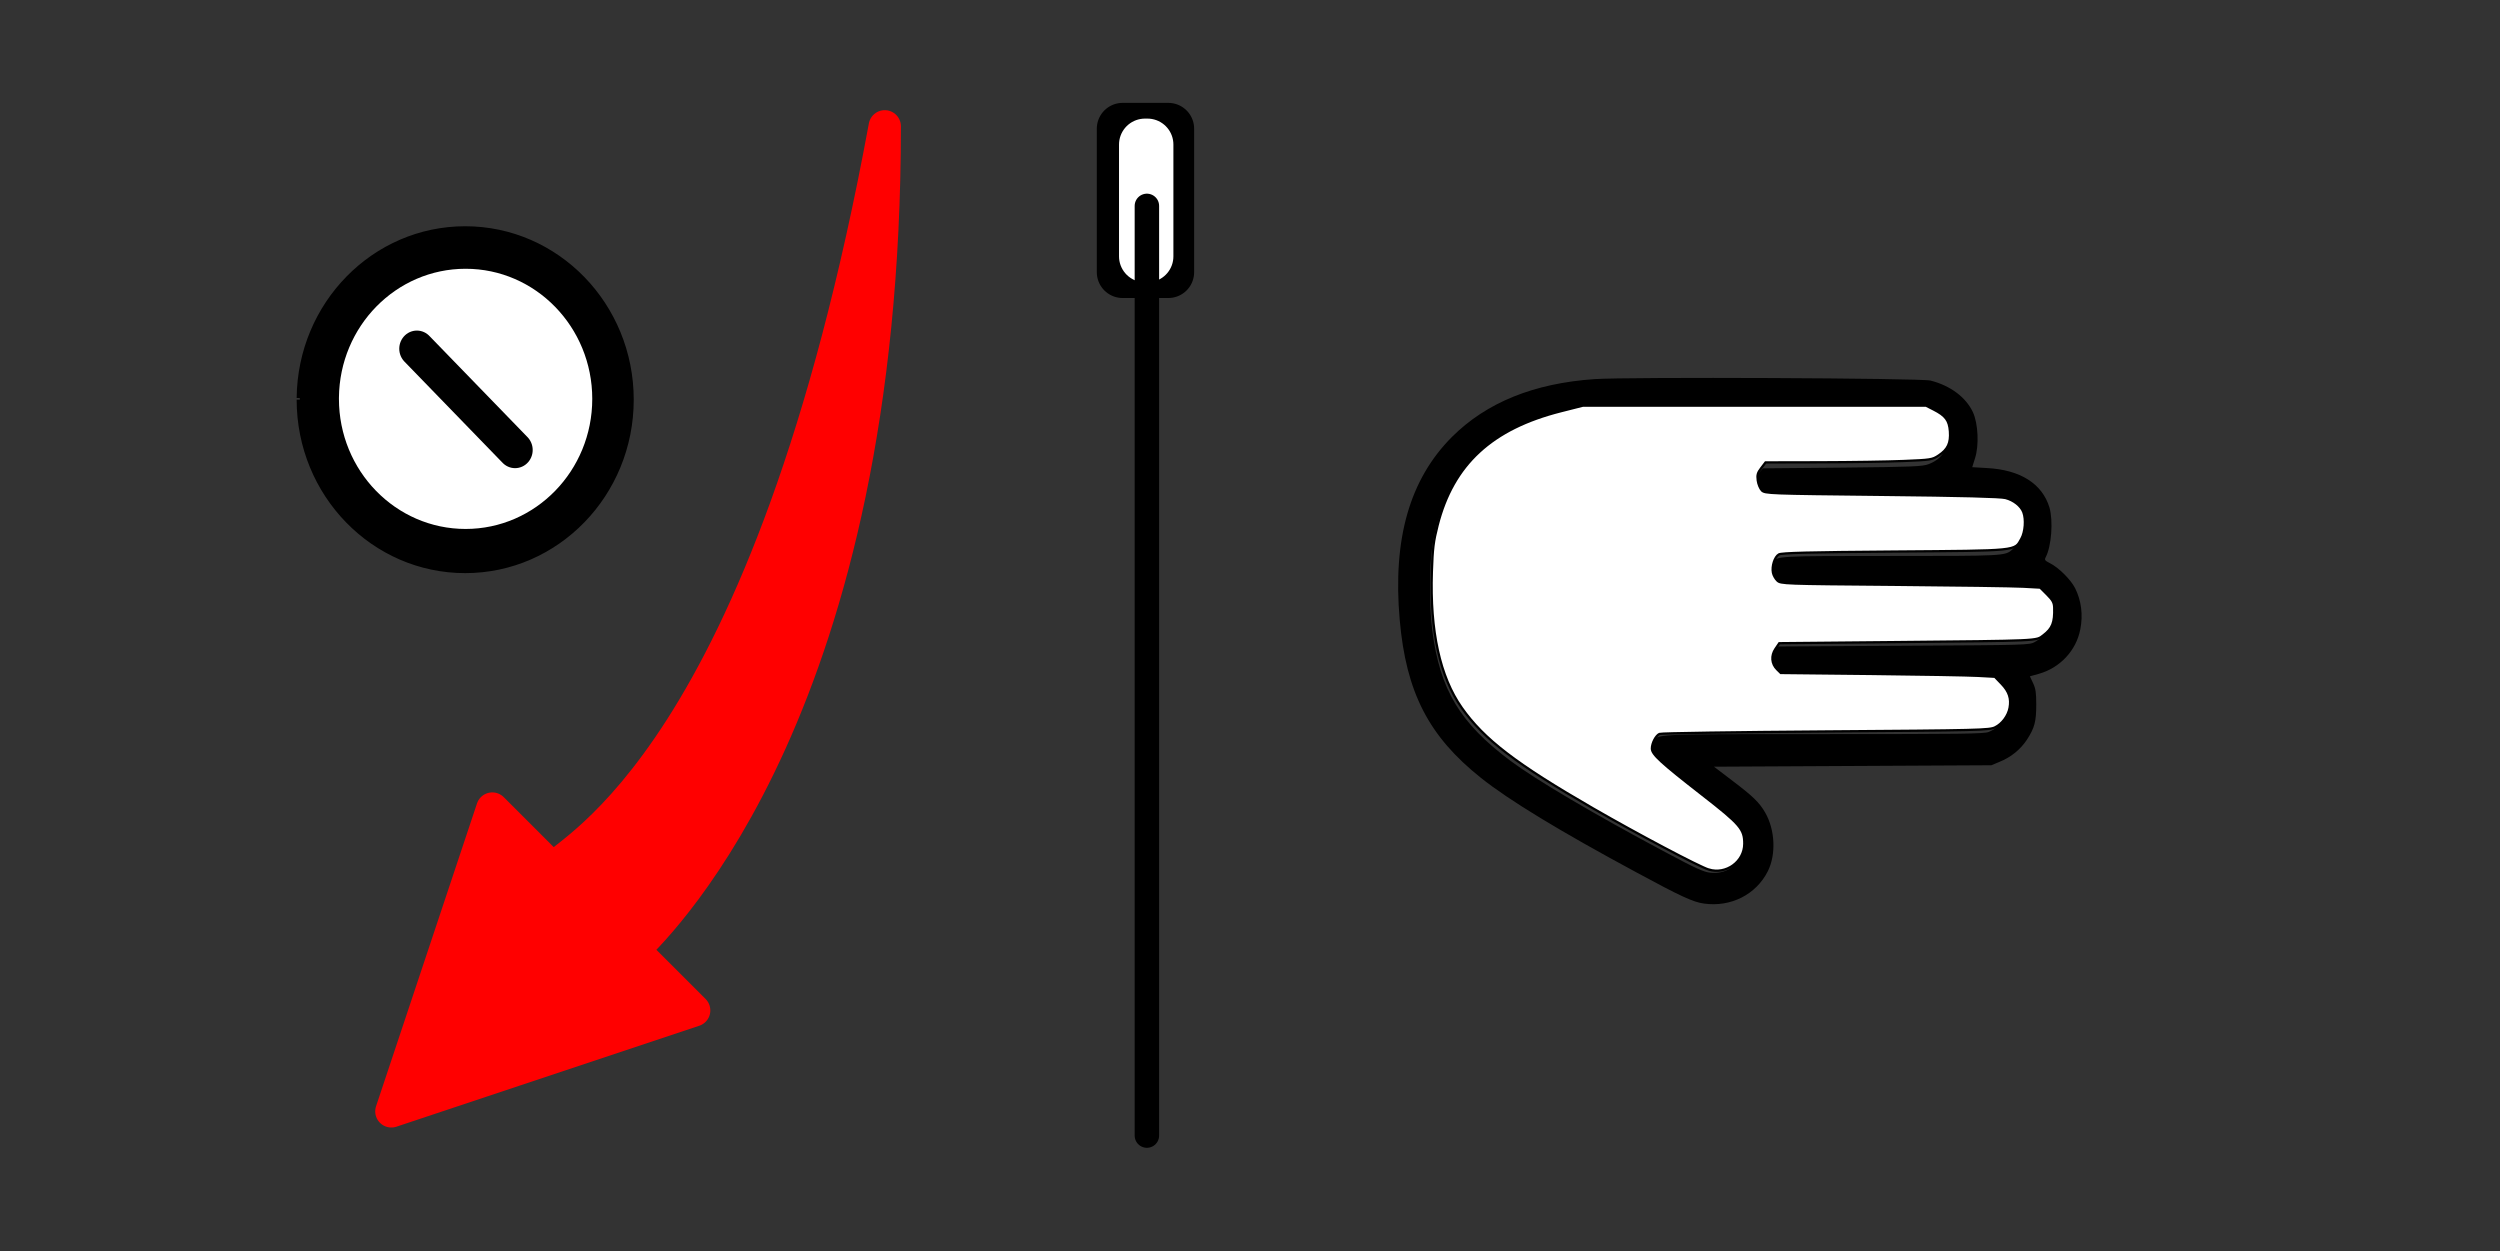 <?xml version="1.0" encoding="UTF-8" standalone="no"?>
<!-- Created with Inkscape (http://www.inkscape.org/) -->

<svg
   xmlns:dc="http://purl.org/dc/elements/1.1/"
   xmlns:cc="http://creativecommons.org/ns#"
   xmlns:rdf="http://www.w3.org/1999/02/22-rdf-syntax-ns#"
   xmlns:svg="http://www.w3.org/2000/svg"
   xmlns="http://www.w3.org/2000/svg"
   xmlns:sodipodi="http://sodipodi.sourceforge.net/DTD/sodipodi-0.dtd"
   xmlns:inkscape="http://www.inkscape.org/namespaces/inkscape"
   width="1001.126"
   height="501.157"
   id="svg2"
   version="1.1"
   inkscape:version="0.48.4 r9939"
   sodipodi:docname="curl_left.svg">
  <rect width="100%" height="100%" fill="#333333" stroke="none"/>
  <defs
     id="defs4">
    <linearGradient
       id="linearGradient3990">
      <stop
         style="stop-color:#ff0000;stop-opacity:0;"
         offset="0"
         id="stop3992" />
      <stop
         style="stop-color:#ff0000;stop-opacity:1;"
         offset="1"
         id="stop3994" />
    </linearGradient>
  </defs>
  <sodipodi:namedview
     id="base"
     pagecolor="#ffffff"
     bordercolor="#666666"
     borderopacity="1.0"
     inkscape:pageopacity="0.0"
     inkscape:pageshadow="2"
     inkscape:zoom="1.54"
     inkscape:cx="652.66587"
     inkscape:cy="261.96047"
     inkscape:document-units="px"
     inkscape:current-layer="layer1"
     showgrid="true"
     inkscape:snap-grids="true"
     inkscape:snap-global="false"
     inkscape:window-width="1536"
     inkscape:window-height="801"
     inkscape:window-x="-8"
     inkscape:window-y="-8"
     inkscape:window-maximized="1"
     fit-margin-top="0"
     fit-margin-left="0"
     fit-margin-right="0"
     fit-margin-bottom="0">
    <inkscape:grid
       type="xygrid"
       id="grid2994"
       empspacing="5"
       visible="true"
       enabled="true"
       snapvisiblegridlinesonly="true"
       units="px"
       spacingx="10px"
       spacingy="10px"
       originx="0.563px"
       originy="-249.425px" />
  </sodipodi:namedview>
  <g
     inkscape:label="Ebene 1"
     inkscape:groupmode="layer"
     id="layer1"
     transform="translate(0.563,-301.78)">
    <g
       style="fill:#000000;stroke:none;fill-opacity:1"
       transform="matrix(0,-0.058,0.058,0,547.764,703.055)"
       id="g6">
      <path
         inkscape:connector-curvature="0"
         d="m 2573,4909 c -146,-28 -266,-140 -307,-287 l -17,-61 -47,22 c -38,18 -66,22 -147,22 -118,0 -161,-11 -243,-64 -68,-45 -121,-109 -154,-191 l -23,-55 -5,-958 -5,-957 -99,130 c -106,140 -148,183 -217,223 -119,69 -291,77 -407,18 -160,-81 -248,-255 -222,-440 10,-75 50,-161 215,-466 286,-531 499,-881 652,-1073 288,-362 591,-518 1093,-562 559,-49 969,69 1262,361 238,239 370,565 399,984 16,236 7,2252 -10,2320 -35,138 -116,245 -219,293 -79,36 -229,43 -318,14 l -61,-19 -6,101 c -12,231 -108,382 -272,432 -93,27 -269,14 -344,-26 -18,-9 -23,-6 -40,28 -31,62 -114,145 -173,175 -85,43 -186,56 -285,36 z m 164,-220 c 35,-13 79,-54 101,-94 15,-27 17,-114 22,-902 l 5,-873 27,-27 c 22,-22 36,-27 77,-27 28,0 57,6 67,15 44,36 44,39 44,822 0,778 0,787 44,836 75,84 249,78 304,-11 44,-72 45,-85 51,-920 l 6,-797 21,-22 c 13,-13 39,-23 66,-26 40,-5 49,-2 79,25 l 34,30 5,549 c 5,494 8,553 24,595 35,93 108,137 205,124 69,-10 102,-34 136,-101 l 30,-60 0,-1185 0,-1185 -23,-105 C 3944,812 3646,515 3145,435 c -130,-21 -418,-21 -580,0 -411,54 -637,190 -899,539 -132,177 -366,573 -630,1068 -115,215 -138,267 -143,313 -22,210 221,301 368,138 19,-21 117,-147 218,-280 211,-279 234,-298 312,-257 62,31 59,-21 59,1184 0,968 2,1105 15,1137 20,48 41,71 85,93 81,42 162,34 226,-22 73,-64 68,-13 74,-810 l 5,-718 28,-27 c 39,-40 105,-40 144,0 l 28,27 5,868 c 5,863 5,867 26,907 25,45 46,67 89,89 35,18 121,21 162,5 z"
         id="path8"
         style="fill:#000000;fill-opacity:1" />
    </g>
    <g
       id="g3789"
       transform="matrix(-0.674,0,0,0.695,489.212,-26.438)">
      <path
         sodipodi:open="true"
         sodipodi:end="6.2735428"
         sodipodi:start="0"
         transform="matrix(2.674,0,0,2.779,-674.783,-280.448)"
         d="m 457.486,353.724 c 0,19.472 -16.451,35.257 -36.745,35.257 -20.294,0 -36.745,-15.785 -36.745,-35.257 0,-19.472 16.451,-35.257 36.745,-35.257 20.156,0 36.549,15.579 36.744,34.917"
         sodipodi:ry="35.257267"
         sodipodi:rx="36.745228"
         sodipodi:cy="353.72412"
         sodipodi:cx="420.74075"
         id="path2996"
         style="fill:#000000;fill-opacity:1;stroke:#000000;stroke-width:1.407;stroke-miterlimit:4;stroke-opacity:1;stroke-dasharray:none"
         sodipodi:type="arc" />
      <path
         sodipodi:open="true"
         sodipodi:end="6.2735428"
         sodipodi:start="0"
         transform="matrix(2.048,0,0,2.126,-411.638,-49.943)"
         d="m 457.486,353.724 c 0,19.472 -16.451,35.257 -36.745,35.257 -20.294,0 -36.745,-15.785 -36.745,-35.257 0,-19.472 16.451,-35.257 36.745,-35.257 20.156,0 36.549,15.579 36.744,34.917"
         sodipodi:ry="35.257267"
         sodipodi:rx="36.745228"
         sodipodi:cy="353.72412"
         sodipodi:cx="420.74075"
         id="path2996-1"
         style="fill:#ffffff;fill-opacity:1;stroke:none"
         sodipodi:type="arc" />
      <path
         inkscape:connector-curvature="0"
         id="path3787"
         d="m 420.642,731.535 58.346,-58.346"
         style="fill:none;stroke:#000000;stroke-width:20.931;stroke-linecap:round;stroke-linejoin:miter;stroke-miterlimit:4;stroke-opacity:1;stroke-dasharray:none" />
    </g>
    <path
       sodipodi:nodetypes="ccccccc"
       inkscape:connector-curvature="0"
       id="path3932"
       d="M 196.582,625.563 156.16,746.827 277.424,706.406 253.171,682.153 C 265.536,670.052 353.74,582.362 353.74,352.362 306.957,606.036 227.19,641.632 220.834,649.816 z"
       style="fill:#ff0000;fill-opacity:1;stroke:#ff0000;stroke-width:12.935;stroke-linecap:round;stroke-linejoin:round;stroke-miterlimit:4;stroke-opacity:1;stroke-dasharray:none" />
    <rect
       ry="0"
       y="353.317"
       x="-467.287"
       height="57.458"
       width="18.292"
       id="rect3936"
       style="fill:#ffffff;fill-opacity:1;stroke:#000000;stroke-width:20.687;stroke-linecap:round;stroke-linejoin:round;stroke-miterlimit:4;stroke-opacity:1;stroke-dasharray:none"
       transform="scale(-1,1)" />
    <g
       id="g3852"
       transform="translate(273.814,660.671)" />
    <g
       id="g3854"
       transform="translate(273.814,660.671)" />
    <g
       id="g3856"
       transform="translate(273.814,660.671)" />
    <g
       id="g3858"
       transform="translate(273.814,660.671)" />
    <g
       id="g3860"
       transform="translate(273.814,660.671)" />
    <g
       id="g3862"
       transform="translate(273.814,660.671)" />
    <g
       id="g3864"
       transform="translate(273.814,660.671)" />
    <g
       id="g3866"
       transform="translate(273.814,660.671)" />
    <g
       id="g3868"
       transform="translate(273.814,660.671)" />
    <g
       id="g3870"
       transform="translate(273.814,660.671)" />
    <g
       id="g3872"
       transform="translate(273.814,660.671)" />
    <g
       id="g3874"
       transform="translate(273.814,660.671)" />
    <g
       id="g3876"
       transform="translate(273.814,660.671)" />
    <g
       id="g3878"
       transform="translate(273.814,660.671)" />
    <g
       id="g3880"
       transform="translate(273.814,660.671)" />
    <rect
       style="fill:#ffffff;fill-opacity:1;stroke:#ffffff;stroke-width:20.777;stroke-linecap:round;stroke-linejoin:round;stroke-miterlimit:4;stroke-opacity:1;stroke-dasharray:none"
       id="rect3988"
       width="1.001"
       height="44.777"
       x="-458.937"
       y="359.661"
       transform="scale(-1,1)" />
    <path
       inkscape:connector-curvature="0"
       id="path3934"
       d="m 458.709,756.523 c 0,-372.294 0,-372.294 0,-372.294"
       style="fill:none;stroke:#000000;stroke-width:9.789;stroke-linecap:round;stroke-linejoin:round;stroke-miterlimit:4;stroke-opacity:1;stroke-dasharray:none" />
    <path
       style="fill:#ffffff;fill-opacity:1;stroke:#000000;stroke-width:0.914;stroke-miterlimit:4;stroke-opacity:1;stroke-dasharray:none"
       d="m 684.224,348.196 c -3.899,-1.2 -28.542,-14.239 -46.429,-24.566 -30.711,-17.73 -43.554,-27.576 -52.435,-40.198 -8.742,-12.424 -12.749,-30.645 -11.972,-54.43 0.305,-9.347 0.657,-12.2 2.293,-18.615 6.223,-24.393 21.699,-38.707 49.441,-45.728 l 8.756,-2.216 68.701,0 68.701,0 3.063,1.559 c 4.785,2.436 6.182,4.312 6.502,8.735 0.34,4.703 -0.837,7.221 -4.511,9.653 -2.552,1.689 -3.122,1.778 -14.105,2.223 -6.295,0.255 -21.293,0.484 -33.329,0.51 l -21.883,0.047 -1.741,2.282 c -1.45,1.901 -1.681,2.73 -1.381,4.965 0.198,1.476 0.939,3.262 1.646,3.969 1.248,1.248 2.654,1.3 47.939,1.782 32.42,0.345 47.563,0.732 49.638,1.268 3.268,0.845 6.171,3.146 7.12,5.644 1.094,2.877 0.713,7.974 -0.796,10.659 -2.788,4.961 -0.593,4.74 -50.868,5.126 -34.355,0.263 -45.139,0.535 -46.238,1.163 -1.674,0.957 -2.883,4.713 -2.36,7.328 0.201,1.005 0.996,2.42 1.768,3.144 1.373,1.29 2.342,1.325 46.519,1.689 24.814,0.204 48.183,0.541 51.931,0.749 l 6.815,0.378 2.763,2.763 c 2.249,2.249 2.777,3.232 2.835,5.284 0.171,5.996 -0.736,8.294 -4.369,11.064 -2.943,2.244 -0.642,2.141 -59.964,2.707 l -45.754,0.437 -1.539,2.273 c -1.86,2.746 -1.6,5.987 0.657,8.202 l 1.481,1.453 36.039,0.383 c 19.821,0.211 39.107,0.552 42.857,0.759 l 6.818,0.376 2.726,2.831 c 2.934,3.048 3.874,5.897 3.175,9.625 -0.602,3.206 -2.969,6.394 -5.768,7.766 -2.311,1.133 -6.094,1.226 -67.849,1.665 -35.97,0.256 -65.923,0.701 -66.561,0.989 -1.476,0.666 -3.06,3.702 -3.06,5.865 0,2.314 3.513,5.539 20.198,18.539 15.279,11.905 16.827,13.713 16.805,19.625 -0.028,7.169 -7.318,12.414 -14.275,10.272 l 0,0 z"
       id="path3779"
       inkscape:connector-curvature="0"
       transform="translate(-0.563,301.78)" />
  </g>
</svg>
